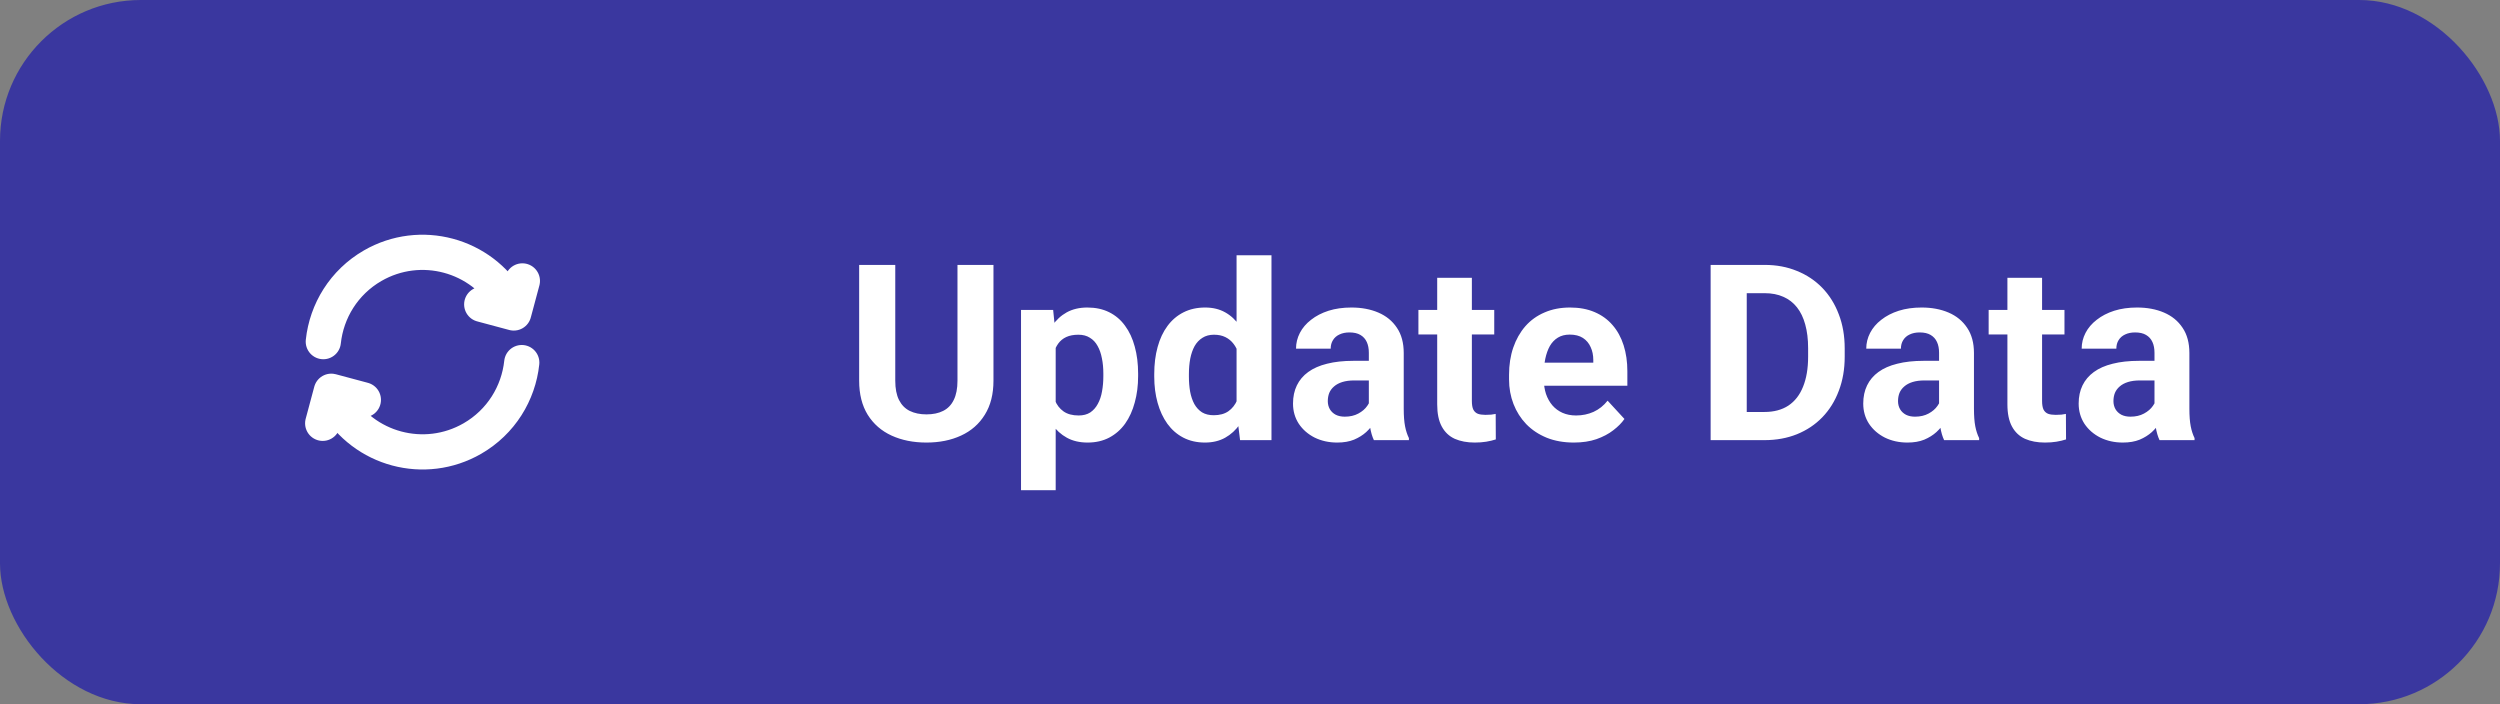 <svg width="142" height="40" viewBox="0 0 142 40" fill="none" xmlns="http://www.w3.org/2000/svg">
<rect x="0" y="0" width="142" height="40" fill="#808080" stroke="none"/>
<rect width="142" height="40" rx="8" fill="#3A379F"/>
<path d="M29.636 20.595C29.45 22.335 28.465 23.966 26.833 24.908C24.123 26.472 20.657 25.544 19.092 22.834L18.926 22.545M18.364 19.405C18.55 17.665 19.535 16.034 21.167 15.092C23.877 13.528 27.343 14.456 28.908 17.167L29.074 17.455M18.329 24.044L18.817 22.223L20.639 22.711M27.362 17.289L29.183 17.777L29.671 15.956" stroke="white" stroke-width="2" stroke-linecap="round" stroke-linejoin="round"/>
<path d="M54.385 15.047H56.429V21.623C56.429 22.389 56.265 23.034 55.937 23.558C55.613 24.082 55.164 24.476 54.59 24.74C54.02 25.005 53.364 25.137 52.621 25.137C51.878 25.137 51.217 25.005 50.639 24.74C50.065 24.476 49.613 24.082 49.285 23.558C48.962 23.034 48.8 22.389 48.8 21.623V15.047H50.851V21.623C50.851 22.07 50.921 22.434 51.062 22.717C51.204 22.999 51.407 23.207 51.671 23.339C51.94 23.471 52.257 23.537 52.621 23.537C52.995 23.537 53.312 23.471 53.571 23.339C53.836 23.207 54.036 22.999 54.173 22.717C54.314 22.434 54.385 22.07 54.385 21.623V15.047ZM59.963 19.025V27.844H57.994V17.604H59.819L59.963 19.025ZM64.645 21.22V21.363C64.645 21.901 64.582 22.4 64.454 22.86C64.331 23.321 64.149 23.722 63.907 24.064C63.666 24.401 63.365 24.665 63.005 24.856C62.649 25.043 62.239 25.137 61.774 25.137C61.323 25.137 60.931 25.046 60.599 24.863C60.266 24.681 59.986 24.426 59.758 24.098C59.535 23.765 59.355 23.38 59.218 22.942C59.081 22.505 58.976 22.035 58.903 21.534V21.158C58.976 20.62 59.081 20.128 59.218 19.682C59.355 19.23 59.535 18.841 59.758 18.513C59.986 18.18 60.264 17.922 60.592 17.74C60.925 17.558 61.314 17.467 61.761 17.467C62.23 17.467 62.643 17.556 62.998 17.733C63.358 17.911 63.659 18.166 63.9 18.499C64.147 18.832 64.331 19.228 64.454 19.689C64.582 20.149 64.645 20.659 64.645 21.22ZM62.67 21.363V21.22C62.67 20.905 62.643 20.616 62.588 20.352C62.538 20.083 62.456 19.848 62.342 19.648C62.232 19.447 62.087 19.292 61.904 19.183C61.727 19.069 61.51 19.012 61.255 19.012C60.986 19.012 60.756 19.055 60.565 19.142C60.378 19.228 60.225 19.354 60.106 19.518C59.988 19.682 59.899 19.878 59.84 20.105C59.781 20.333 59.744 20.591 59.73 20.878V21.828C59.753 22.165 59.817 22.468 59.922 22.737C60.027 23.002 60.188 23.211 60.407 23.366C60.626 23.521 60.913 23.599 61.269 23.599C61.528 23.599 61.747 23.542 61.925 23.428C62.102 23.309 62.246 23.148 62.355 22.942C62.469 22.737 62.549 22.5 62.595 22.231C62.645 21.963 62.67 21.673 62.67 21.363ZM70.237 23.387V14.5H72.22V25H70.436L70.237 23.387ZM65.561 21.391V21.247C65.561 20.682 65.625 20.169 65.753 19.709C65.88 19.244 66.067 18.845 66.314 18.513C66.56 18.18 66.863 17.922 67.223 17.74C67.583 17.558 67.993 17.467 68.453 17.467C68.886 17.467 69.264 17.558 69.588 17.74C69.916 17.922 70.194 18.182 70.422 18.52C70.654 18.852 70.841 19.246 70.982 19.702C71.124 20.153 71.226 20.648 71.29 21.186V21.5C71.226 22.015 71.124 22.494 70.982 22.936C70.841 23.378 70.654 23.765 70.422 24.098C70.194 24.426 69.916 24.681 69.588 24.863C69.26 25.046 68.877 25.137 68.439 25.137C67.979 25.137 67.569 25.043 67.209 24.856C66.853 24.67 66.553 24.408 66.307 24.07C66.065 23.733 65.88 23.337 65.753 22.881C65.625 22.425 65.561 21.928 65.561 21.391ZM67.53 21.247V21.391C67.53 21.696 67.553 21.981 67.599 22.245C67.649 22.509 67.728 22.744 67.838 22.949C67.952 23.15 68.098 23.307 68.275 23.421C68.458 23.53 68.679 23.585 68.939 23.585C69.276 23.585 69.554 23.51 69.772 23.359C69.991 23.204 70.158 22.992 70.272 22.724C70.39 22.455 70.458 22.145 70.477 21.794V20.898C70.463 20.611 70.422 20.354 70.353 20.126C70.29 19.894 70.194 19.695 70.066 19.531C69.943 19.367 69.788 19.24 69.602 19.148C69.419 19.057 69.203 19.012 68.952 19.012C68.697 19.012 68.478 19.071 68.296 19.189C68.114 19.303 67.966 19.461 67.852 19.661C67.742 19.862 67.66 20.099 67.606 20.372C67.555 20.641 67.53 20.933 67.53 21.247ZM77.75 23.332V20.037C77.75 19.8 77.711 19.597 77.634 19.429C77.556 19.256 77.436 19.121 77.272 19.025C77.112 18.93 76.905 18.882 76.649 18.882C76.431 18.882 76.242 18.921 76.082 18.998C75.922 19.071 75.799 19.178 75.713 19.319C75.626 19.456 75.583 19.618 75.583 19.805H73.614C73.614 19.49 73.687 19.192 73.833 18.909C73.979 18.627 74.191 18.378 74.469 18.164C74.747 17.945 75.077 17.774 75.46 17.651C75.847 17.528 76.28 17.467 76.759 17.467C77.333 17.467 77.843 17.562 78.29 17.754C78.737 17.945 79.088 18.232 79.343 18.615C79.603 18.998 79.732 19.477 79.732 20.051V23.216C79.732 23.621 79.757 23.954 79.808 24.214C79.858 24.469 79.931 24.692 80.026 24.884V25H78.037C77.941 24.799 77.868 24.549 77.818 24.248C77.773 23.943 77.75 23.637 77.75 23.332ZM78.01 20.495L78.023 21.609H76.923C76.663 21.609 76.438 21.639 76.246 21.698C76.055 21.758 75.897 21.842 75.774 21.951C75.651 22.056 75.56 22.179 75.501 22.32C75.446 22.462 75.419 22.616 75.419 22.785C75.419 22.954 75.458 23.106 75.535 23.243C75.613 23.375 75.724 23.48 75.87 23.558C76.016 23.631 76.187 23.667 76.383 23.667C76.679 23.667 76.936 23.608 77.155 23.489C77.374 23.371 77.543 23.225 77.661 23.052C77.784 22.879 77.848 22.715 77.853 22.56L78.372 23.394C78.299 23.58 78.199 23.774 78.071 23.975C77.948 24.175 77.791 24.364 77.6 24.542C77.408 24.715 77.178 24.859 76.909 24.973C76.64 25.082 76.321 25.137 75.952 25.137C75.483 25.137 75.057 25.043 74.674 24.856C74.296 24.665 73.995 24.403 73.772 24.07C73.553 23.733 73.443 23.35 73.443 22.922C73.443 22.535 73.516 22.19 73.662 21.89C73.808 21.589 74.022 21.336 74.305 21.131C74.592 20.921 74.95 20.764 75.378 20.659C75.806 20.55 76.303 20.495 76.868 20.495H78.01ZM84.873 17.604V18.998H80.566V17.604H84.873ZM81.633 15.778H83.602V22.771C83.602 22.986 83.629 23.15 83.684 23.264C83.743 23.378 83.829 23.457 83.943 23.503C84.057 23.544 84.201 23.564 84.374 23.564C84.497 23.564 84.606 23.56 84.702 23.551C84.802 23.537 84.887 23.523 84.955 23.51L84.962 24.959C84.793 25.014 84.611 25.057 84.415 25.089C84.219 25.121 84.003 25.137 83.766 25.137C83.333 25.137 82.954 25.066 82.631 24.925C82.312 24.779 82.066 24.547 81.893 24.227C81.719 23.909 81.633 23.489 81.633 22.97V15.778ZM89.398 25.137C88.824 25.137 88.309 25.046 87.853 24.863C87.398 24.676 87.01 24.419 86.691 24.091C86.377 23.763 86.135 23.382 85.967 22.949C85.798 22.512 85.714 22.047 85.714 21.555V21.281C85.714 20.721 85.794 20.208 85.953 19.743C86.113 19.278 86.341 18.875 86.637 18.533C86.938 18.191 87.302 17.929 87.731 17.747C88.159 17.56 88.642 17.467 89.18 17.467C89.704 17.467 90.169 17.553 90.574 17.727C90.98 17.9 91.319 18.146 91.593 18.465C91.871 18.784 92.08 19.167 92.222 19.613C92.363 20.055 92.434 20.547 92.434 21.09V21.91H86.555V20.598H90.499V20.447C90.499 20.174 90.449 19.93 90.349 19.716C90.253 19.497 90.107 19.324 89.911 19.196C89.715 19.069 89.465 19.005 89.159 19.005C88.899 19.005 88.676 19.062 88.489 19.176C88.302 19.29 88.15 19.449 88.031 19.654C87.917 19.859 87.831 20.101 87.772 20.379C87.717 20.652 87.689 20.953 87.689 21.281V21.555C87.689 21.851 87.731 22.124 87.812 22.375C87.899 22.626 88.02 22.842 88.175 23.024C88.334 23.207 88.526 23.348 88.749 23.448C88.977 23.549 89.234 23.599 89.522 23.599C89.877 23.599 90.207 23.53 90.513 23.394C90.823 23.252 91.089 23.04 91.312 22.758L92.269 23.797C92.115 24.02 91.903 24.234 91.634 24.439C91.37 24.645 91.05 24.813 90.677 24.945C90.303 25.073 89.877 25.137 89.398 25.137ZM100.22 25H98.053L98.066 23.4H100.22C100.757 23.4 101.211 23.28 101.58 23.038C101.949 22.792 102.227 22.434 102.414 21.965C102.605 21.495 102.701 20.928 102.701 20.263V19.777C102.701 19.267 102.646 18.818 102.537 18.431C102.432 18.043 102.275 17.717 102.065 17.453C101.856 17.189 101.598 16.991 101.293 16.858C100.988 16.722 100.637 16.653 100.24 16.653H98.012V15.047H100.24C100.906 15.047 101.514 15.161 102.065 15.389C102.621 15.612 103.102 15.933 103.508 16.352C103.913 16.772 104.226 17.273 104.444 17.856C104.668 18.435 104.779 19.08 104.779 19.791V20.263C104.779 20.969 104.668 21.614 104.444 22.197C104.226 22.781 103.913 23.282 103.508 23.701C103.107 24.116 102.626 24.437 102.065 24.665C101.509 24.888 100.894 25 100.22 25ZM99.215 15.047V25H97.164V15.047H99.215ZM110.139 23.332V20.037C110.139 19.8 110.1 19.597 110.022 19.429C109.945 19.256 109.824 19.121 109.66 19.025C109.501 18.93 109.293 18.882 109.038 18.882C108.819 18.882 108.63 18.921 108.471 18.998C108.311 19.071 108.188 19.178 108.102 19.319C108.015 19.456 107.972 19.618 107.972 19.805H106.003C106.003 19.49 106.076 19.192 106.222 18.909C106.368 18.627 106.579 18.378 106.857 18.164C107.135 17.945 107.466 17.774 107.849 17.651C108.236 17.528 108.669 17.467 109.147 17.467C109.722 17.467 110.232 17.562 110.679 17.754C111.125 17.945 111.476 18.232 111.731 18.615C111.991 18.998 112.121 19.477 112.121 20.051V23.216C112.121 23.621 112.146 23.954 112.196 24.214C112.246 24.469 112.319 24.692 112.415 24.884V25H110.426C110.33 24.799 110.257 24.549 110.207 24.248C110.161 23.943 110.139 23.637 110.139 23.332ZM110.398 20.495L110.412 21.609H109.312C109.052 21.609 108.826 21.639 108.635 21.698C108.443 21.758 108.286 21.842 108.163 21.951C108.04 22.056 107.949 22.179 107.89 22.32C107.835 22.462 107.808 22.616 107.808 22.785C107.808 22.954 107.846 23.106 107.924 23.243C108.001 23.375 108.113 23.48 108.259 23.558C108.405 23.631 108.576 23.667 108.771 23.667C109.068 23.667 109.325 23.608 109.544 23.489C109.763 23.371 109.931 23.225 110.05 23.052C110.173 22.879 110.237 22.715 110.241 22.56L110.761 23.394C110.688 23.58 110.588 23.774 110.46 23.975C110.337 24.175 110.18 24.364 109.988 24.542C109.797 24.715 109.567 24.859 109.298 24.973C109.029 25.082 108.71 25.137 108.341 25.137C107.871 25.137 107.445 25.043 107.062 24.856C106.684 24.665 106.383 24.403 106.16 24.07C105.941 23.733 105.832 23.35 105.832 22.922C105.832 22.535 105.905 22.19 106.051 21.89C106.197 21.589 106.411 21.336 106.693 21.131C106.98 20.921 107.338 20.764 107.767 20.659C108.195 20.55 108.692 20.495 109.257 20.495H110.398ZM117.262 17.604V18.998H112.955V17.604H117.262ZM114.021 15.778H115.99V22.771C115.99 22.986 116.018 23.15 116.072 23.264C116.132 23.378 116.218 23.457 116.332 23.503C116.446 23.544 116.59 23.564 116.763 23.564C116.886 23.564 116.995 23.56 117.091 23.551C117.191 23.537 117.275 23.523 117.344 23.51L117.351 24.959C117.182 25.014 117 25.057 116.804 25.089C116.608 25.121 116.391 25.137 116.154 25.137C115.721 25.137 115.343 25.066 115.02 24.925C114.701 24.779 114.454 24.547 114.281 24.227C114.108 23.909 114.021 23.489 114.021 22.97V15.778ZM122.375 23.332V20.037C122.375 19.8 122.336 19.597 122.259 19.429C122.181 19.256 122.061 19.121 121.896 19.025C121.737 18.93 121.53 18.882 121.274 18.882C121.056 18.882 120.867 18.921 120.707 18.998C120.548 19.071 120.424 19.178 120.338 19.319C120.251 19.456 120.208 19.618 120.208 19.805H118.239C118.239 19.49 118.312 19.192 118.458 18.909C118.604 18.627 118.816 18.378 119.094 18.164C119.372 17.945 119.702 17.774 120.085 17.651C120.472 17.528 120.905 17.467 121.384 17.467C121.958 17.467 122.468 17.562 122.915 17.754C123.362 17.945 123.713 18.232 123.968 18.615C124.228 18.998 124.357 19.477 124.357 20.051V23.216C124.357 23.621 124.382 23.954 124.433 24.214C124.483 24.469 124.556 24.692 124.651 24.884V25H122.662C122.566 24.799 122.493 24.549 122.443 24.248C122.398 23.943 122.375 23.637 122.375 23.332ZM122.635 20.495L122.648 21.609H121.548C121.288 21.609 121.062 21.639 120.871 21.698C120.68 21.758 120.522 21.842 120.399 21.951C120.276 22.056 120.185 22.179 120.126 22.32C120.071 22.462 120.044 22.616 120.044 22.785C120.044 22.954 120.083 23.106 120.16 23.243C120.238 23.375 120.349 23.48 120.495 23.558C120.641 23.631 120.812 23.667 121.008 23.667C121.304 23.667 121.562 23.608 121.78 23.489C121.999 23.371 122.168 23.225 122.286 23.052C122.409 22.879 122.473 22.715 122.478 22.56L122.997 23.394C122.924 23.58 122.824 23.774 122.696 23.975C122.573 24.175 122.416 24.364 122.225 24.542C122.033 24.715 121.803 24.859 121.534 24.973C121.265 25.082 120.946 25.137 120.577 25.137C120.108 25.137 119.682 25.043 119.299 24.856C118.921 24.665 118.62 24.403 118.396 24.07C118.178 23.733 118.068 23.35 118.068 22.922C118.068 22.535 118.141 22.19 118.287 21.89C118.433 21.589 118.647 21.336 118.93 21.131C119.217 20.921 119.575 20.764 120.003 20.659C120.431 20.55 120.928 20.495 121.493 20.495H122.635Z" fill="white"/>
</svg>
